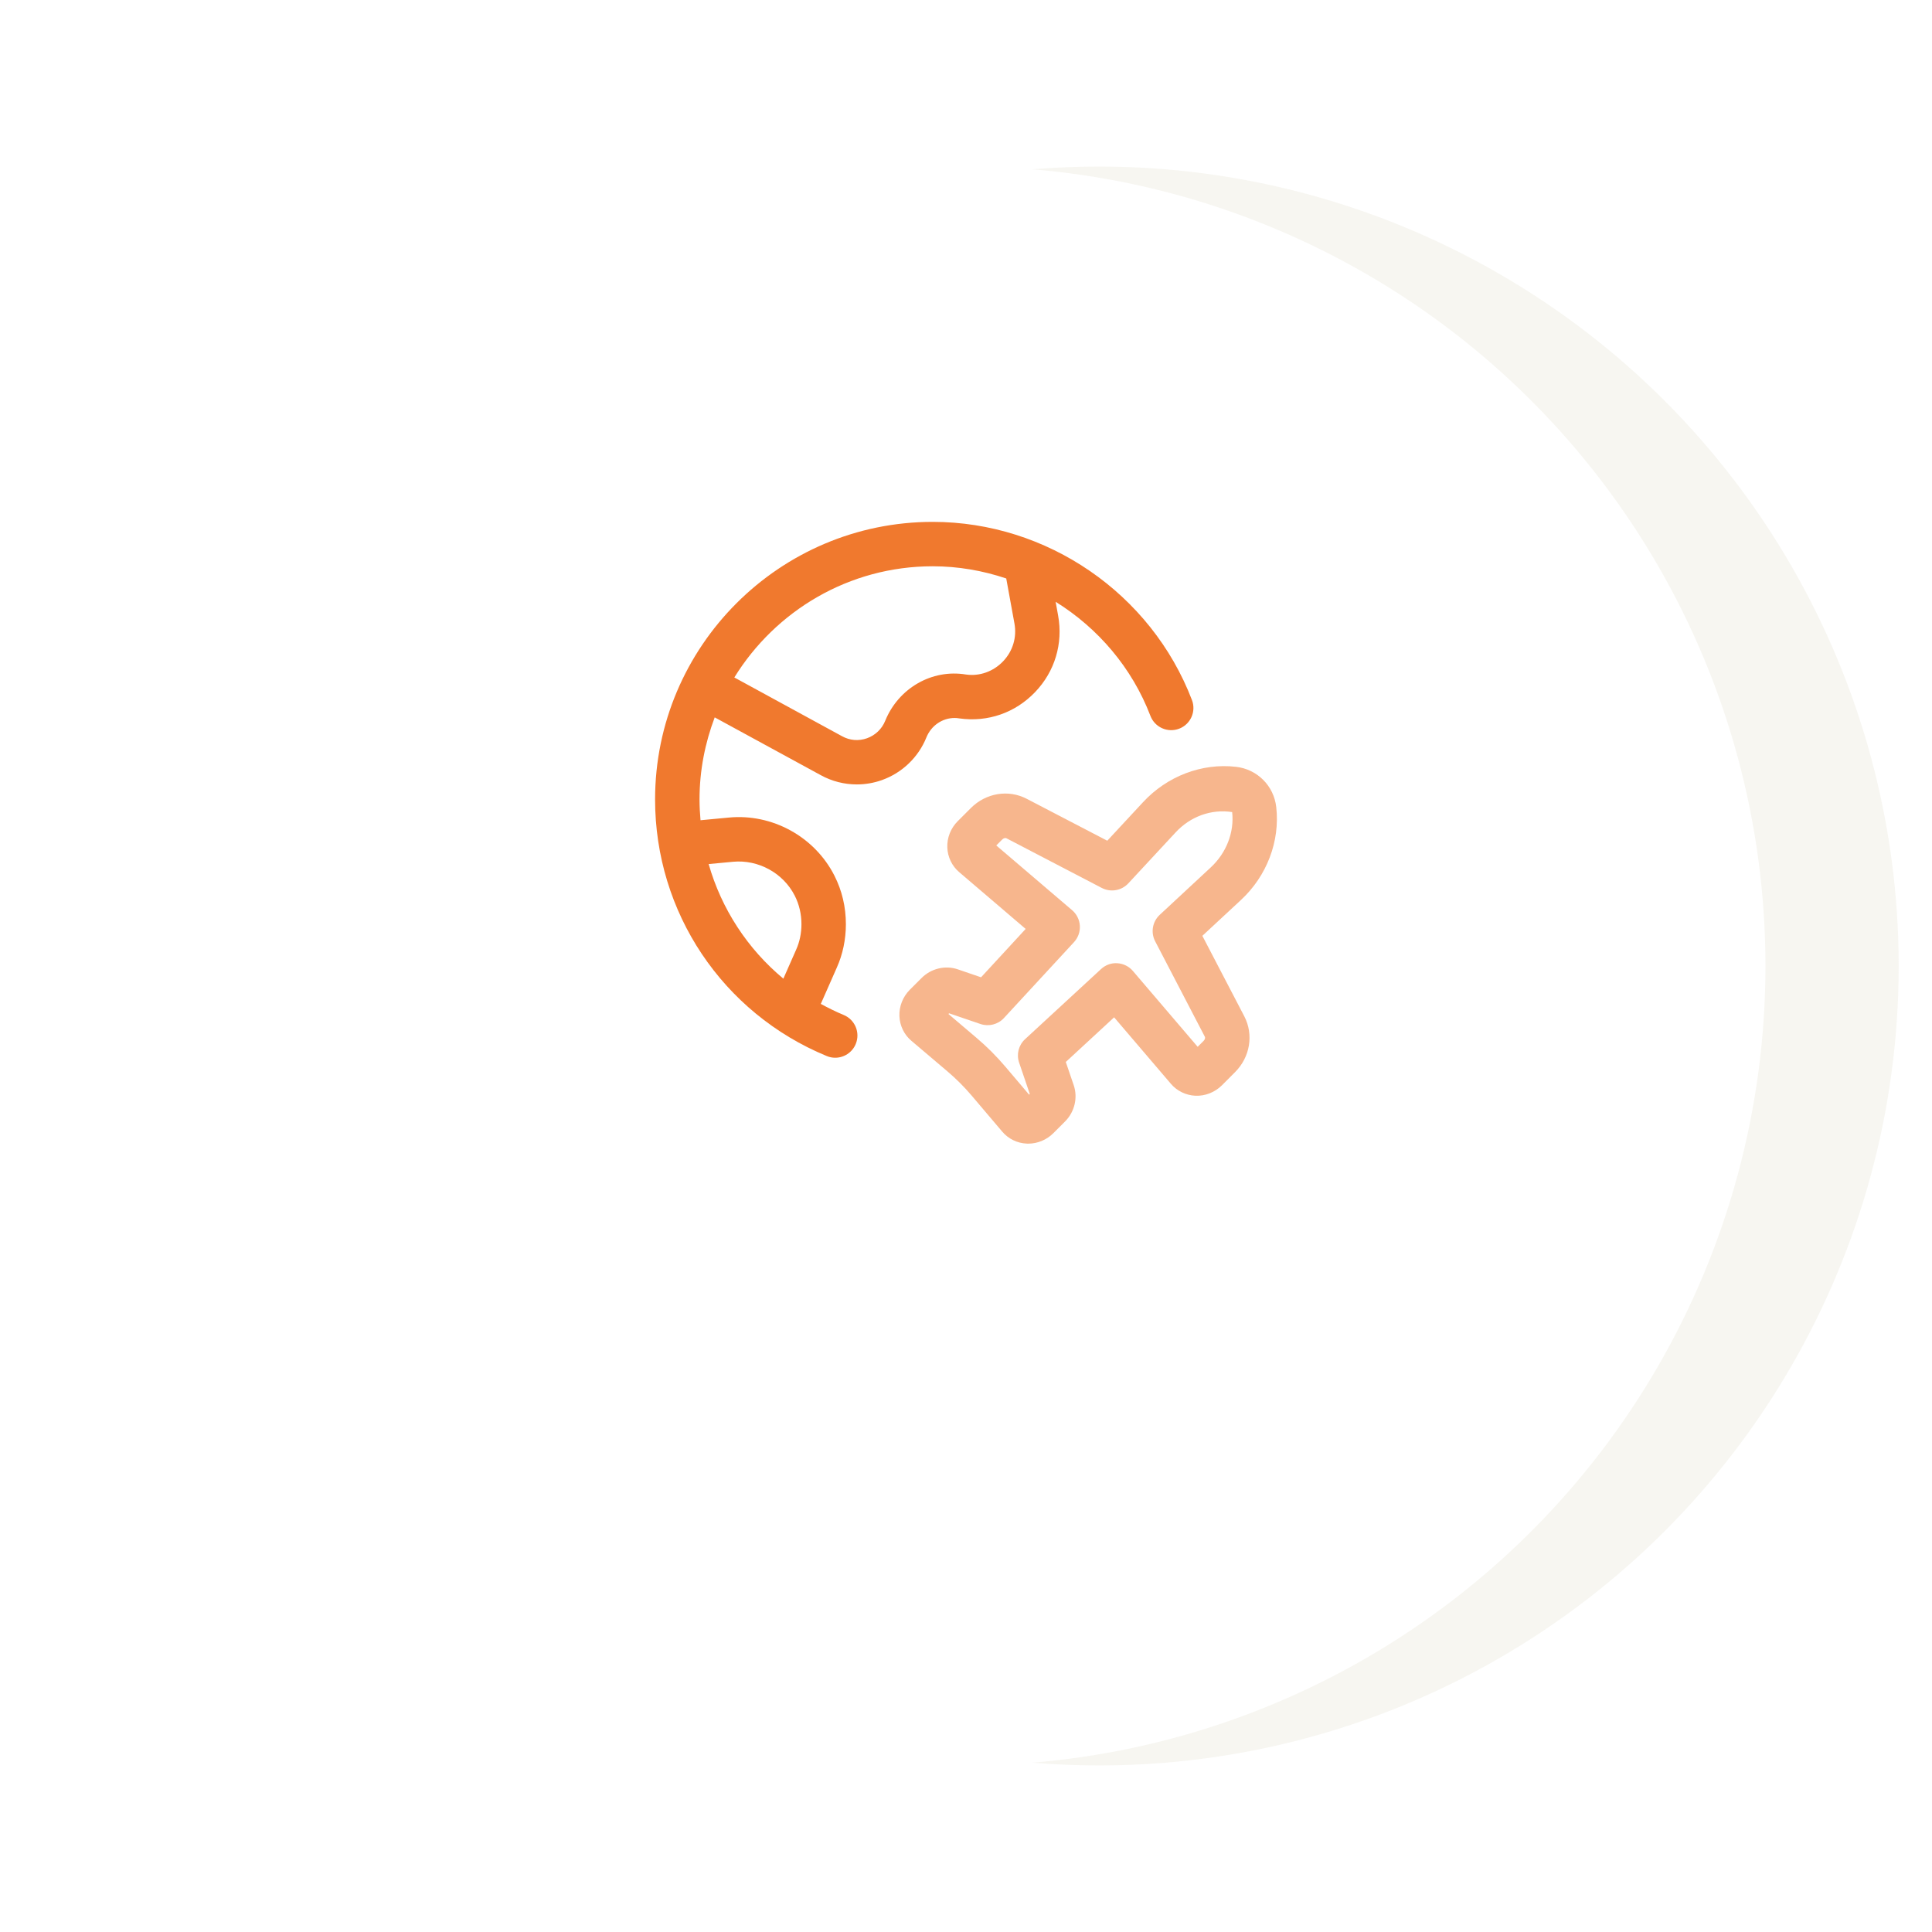 <svg width="58" height="58" viewBox="0 0 58 58" fill="none" xmlns="http://www.w3.org/2000/svg">
<circle opacity="0.3" cx="24" cy="24" r="24" transform="matrix(-1 0 0 1 57 5)" fill="#E3E0D0"/>
<g filter="url(#filter0_d_305_15265)">
<circle cx="24" cy="24" r="24" transform="matrix(-1 0 0 1 53 1)" fill="white"/>
</g>
<path d="M36.096 28.094L37.251 27.021C38.032 26.299 38.43 25.255 38.314 24.23C38.242 23.59 37.745 23.093 37.105 23.02C36.077 22.902 35.035 23.303 34.314 24.083L33.241 25.239L30.824 23.981C30.272 23.693 29.599 23.805 29.146 24.258L28.753 24.651C28.542 24.861 28.427 25.151 28.439 25.445C28.45 25.729 28.579 25.998 28.794 26.181L30.791 27.887L29.452 29.339L28.753 29.1C28.378 28.972 27.951 29.074 27.667 29.36L27.315 29.711C27.104 29.923 26.989 30.213 27.001 30.507C27.013 30.793 27.143 31.062 27.359 31.244L28.448 32.168C28.705 32.387 28.947 32.628 29.165 32.885L30.089 33.974C30.272 34.19 30.541 34.321 30.827 34.332C30.841 34.332 30.855 34.333 30.869 34.333C31.149 34.333 31.422 34.219 31.622 34.019L31.975 33.666C32.26 33.381 32.362 32.955 32.234 32.579L31.996 31.881L33.447 30.541L35.153 32.539C35.337 32.754 35.606 32.883 35.89 32.895C36.182 32.907 36.473 32.791 36.684 32.581L37.077 32.187C37.529 31.735 37.641 31.06 37.354 30.509L36.095 28.093L36.096 28.094ZM36.135 31.246L35.955 31.426L34.011 29.15C33.894 29.012 33.725 28.928 33.544 28.917C33.363 28.903 33.185 28.97 33.053 29.093L30.773 31.197C30.579 31.376 30.509 31.652 30.595 31.902L30.915 32.842L30.895 32.863L30.183 32.024C29.917 31.711 29.625 31.418 29.311 31.153L28.473 30.441L28.493 30.42L29.433 30.741C29.683 30.826 29.96 30.756 30.139 30.562L32.243 28.283C32.366 28.149 32.429 27.972 32.418 27.791C32.407 27.611 32.323 27.441 32.185 27.324L29.909 25.381L30.089 25.201C30.134 25.156 30.187 25.153 30.209 25.163L33.077 26.657C33.343 26.795 33.669 26.739 33.873 26.519L35.293 24.989C35.729 24.518 36.353 24.281 36.99 24.379C37.058 24.985 36.817 25.607 36.345 26.043L34.817 27.463C34.597 27.667 34.54 27.993 34.679 28.259L36.172 31.127C36.183 31.149 36.179 31.201 36.135 31.246Z" fill="#F7B68D"/>
<path d="M21.456 21.536L24.638 23.27C24.973 23.455 25.346 23.549 25.722 23.549C25.976 23.549 26.231 23.506 26.475 23.419C27.084 23.202 27.571 22.734 27.811 22.138C27.955 21.783 28.289 21.554 28.66 21.554C28.702 21.554 28.741 21.557 28.801 21.567C29.654 21.687 30.479 21.399 31.073 20.779C31.667 20.16 31.919 19.32 31.765 18.476L31.691 18.066C32.963 18.857 33.983 20.044 34.537 21.492C34.669 21.836 35.055 22.007 35.399 21.876C35.743 21.744 35.915 21.359 35.783 21.015C34.559 17.816 31.431 15.667 28.001 15.667C23.404 15.667 19.666 19.405 19.666 24C19.666 27.389 21.689 30.412 24.819 31.703C24.902 31.738 24.988 31.754 25.073 31.754C25.335 31.754 25.584 31.599 25.69 31.341C25.831 31 25.668 30.611 25.328 30.47C25.09 30.372 24.863 30.258 24.641 30.138L25.122 29.047C25.3 28.651 25.394 28.202 25.394 27.747C25.394 27.228 25.278 26.736 25.049 26.286C24.456 25.118 23.182 24.418 21.878 24.544L21.03 24.624C21.012 24.418 21 24.21 21 24C21 23.132 21.166 22.304 21.456 21.536ZM28 17C28.763 17 29.506 17.13 30.208 17.366L30.454 18.715C30.531 19.134 30.405 19.549 30.111 19.856C29.817 20.163 29.405 20.306 29.003 20.25C27.969 20.078 26.971 20.666 26.575 21.638C26.477 21.883 26.277 22.074 26.028 22.163C25.778 22.252 25.514 22.231 25.279 22.102L22.045 20.338C23.279 18.34 25.483 17 28 17ZM22.004 25.871C22.762 25.799 23.512 26.206 23.859 26.889C23.992 27.151 24.06 27.44 24.06 27.747C24.06 28.014 24.006 28.275 23.903 28.505L23.517 29.38C22.441 28.486 21.66 27.288 21.274 25.94L22.004 25.871Z" fill="#F0792E"/>
<defs>
<filter id="filter0_d_305_15265" x="0" y="0" width="58" height="58" filterUnits="userSpaceOnUse" color-interpolation-filters="sRGB">
<feFlood flood-opacity="0" result="BackgroundImageFix"/>
<feColorMatrix in="SourceAlpha" type="matrix" values="0 0 0 0 0 0 0 0 0 0 0 0 0 0 0 0 0 0 127 0" result="hardAlpha"/>
<feOffset dy="4"/>
<feGaussianBlur stdDeviation="2.5"/>
<feColorMatrix type="matrix" values="0 0 0 0 0.837 0 0 0 0 0.844 0 0 0 0 0.872 0 0 0 0.14 0"/>
<feBlend mode="normal" in2="BackgroundImageFix" result="effect1_dropShadow_305_15265"/>
<feBlend mode="normal" in="SourceGraphic" in2="effect1_dropShadow_305_15265" result="shape"/>
</filter>
</defs>
</svg>
